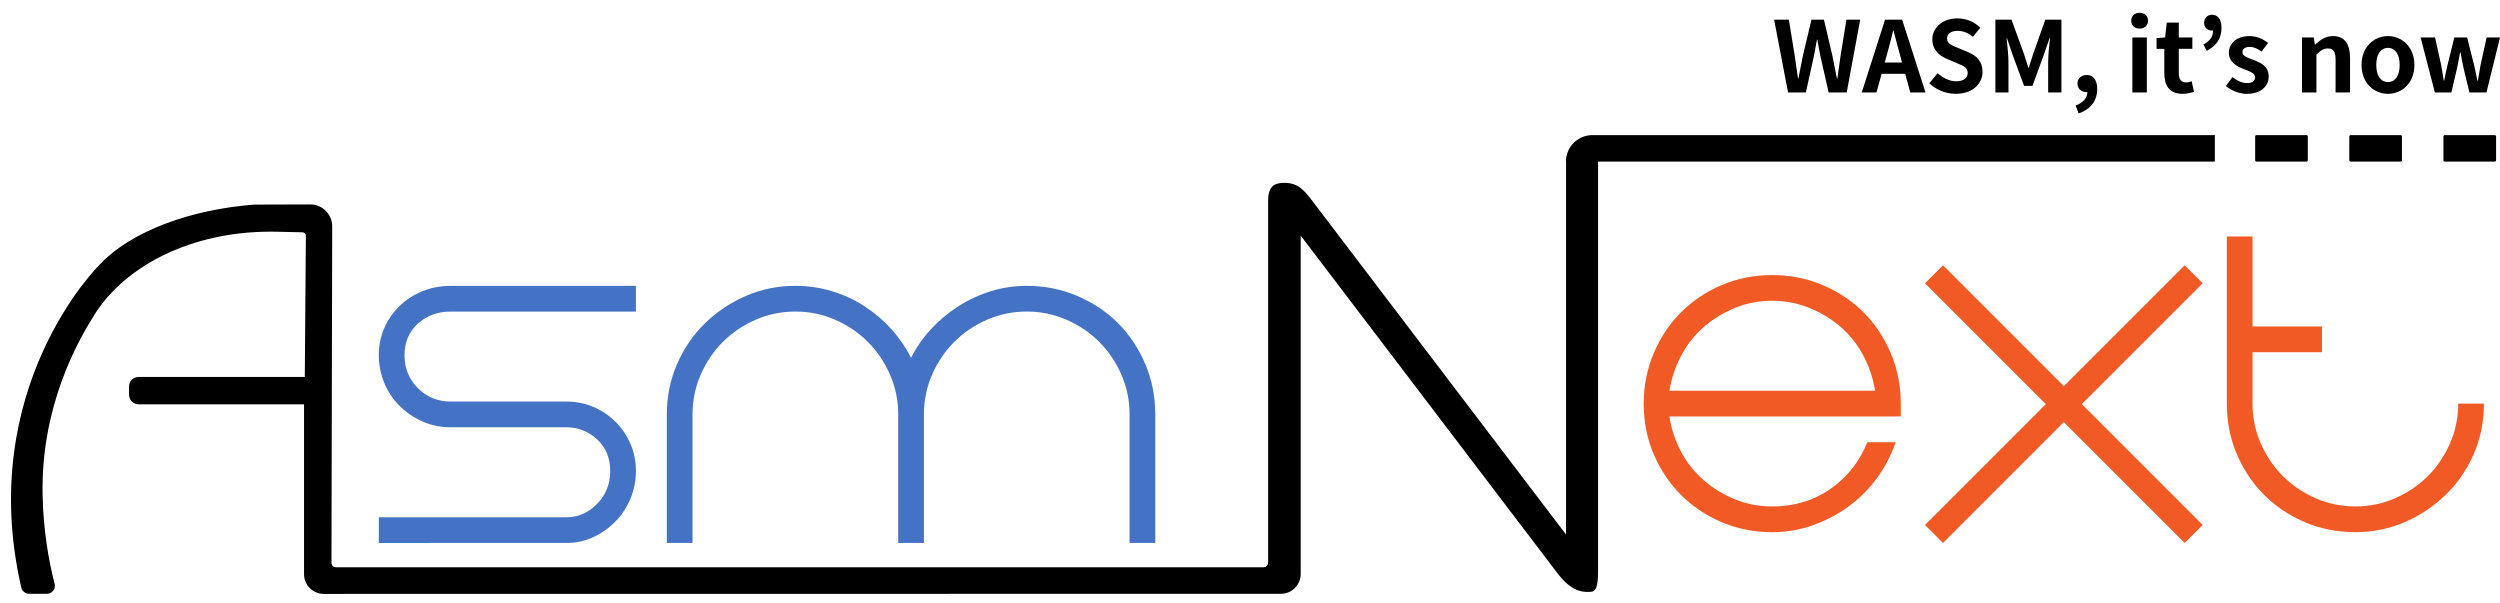 <?xml version="1.0" encoding="utf-8"?>
<!-- Generator: Adobe Illustrator 25.4.1, SVG Export Plug-In . SVG Version: 6.00 Build 0)  -->
<svg version="1.1" id="레이어_1" xmlns="http://www.w3.org/2000/svg" xmlns:xlink="http://www.w3.org/1999/xlink" x="0px"
	 y="0px" viewBox="0 0 1700.79 410.13" style="enable-background:new 0 0 1700.79 410.13;" xml:space="preserve">
<style type="text/css">
	.st0{fill:#4472C4;}
	.st1{fill:#F15A24;}
	.st2{fill:none;}
</style>
<g>
	<g>
		<path class="st0" d="M284.29,220.18c-6.06,5.48-9.09,12.66-9.09,21.52c0,8.87,3.03,16.32,9.09,22.39
			c6.06,6.07,13.53,9.1,22.39,9.1h38.48h40.23c6.52,0,12.65,1.22,18.37,3.67c5.71,2.46,10.72,5.83,15.04,10.15s7.7,9.33,10.15,15.04
			s3.68,11.84,3.68,18.36c0,6.53-1.23,12.77-3.68,18.72c-2.45,5.94-5.83,11.14-10.15,15.56c-4.32,4.43-9.33,7.99-15.04,10.67
			c-5.72,2.69-11.84,4.03-18.37,4.03H257.71v-17.49H385.4c7.92,0,14.87-3.03,20.82-9.09c5.94-6.06,8.92-13.53,8.92-22.39
			c0-8.86-2.98-16.03-8.92-21.51c-5.95-5.48-12.89-8.22-20.82-8.22h-40.23h-38.48c-7,0-13.47-1.34-19.42-4.03
			c-5.94-2.68-11.14-6.23-15.56-10.67c-4.43-4.43-7.87-9.62-10.32-15.57c-2.45-5.94-3.68-12.18-3.68-18.71
			c0-6.52,1.23-12.65,3.68-18.37c2.45-5.71,5.89-10.72,10.32-15.04c4.43-4.32,9.62-7.7,15.56-10.15c5.94-2.45,12.42-3.67,19.42-3.67
			h125.94v17.49H306.69C297.82,211.96,290.35,214.7,284.29,220.18z"/>
		<path class="st0" d="M698.49,194.47c12.12,0,23.55,2.27,34.28,6.82c10.73,4.55,20,10.73,27.81,18.54
			c7.81,7.82,13.99,17.09,18.55,27.81c4.55,10.73,6.82,22.16,6.82,34.28v87.46h-17.49v-87.46c0-9.56-1.87-18.59-5.59-27.11
			c-3.73-8.51-8.74-15.91-15.04-22.22c-6.29-6.29-13.7-11.31-22.21-15.04c-8.52-3.73-17.56-5.6-27.11-5.6
			c-9.57,0-18.61,1.87-27.11,5.6c-8.52,3.73-15.92,8.74-22.22,15.04c-6.3,6.3-11.32,13.7-15.04,22.22
			c-3.73,8.52-5.59,17.55-5.59,27.11v87.46h-17.49v-87.46c0-9.56-1.87-18.59-5.6-27.11c-3.73-8.51-8.74-15.91-15.04-22.22
			c-6.3-6.29-13.7-11.31-22.22-15.04c-8.52-3.73-17.55-5.6-27.11-5.6c-9.57,0-18.6,1.87-27.11,5.6
			c-8.52,3.73-15.92,8.74-22.22,15.04c-6.29,6.3-11.32,13.7-15.04,22.22c-3.73,8.52-5.6,17.55-5.6,27.11v87.46h-17.49v-87.46
			c0-12.12,2.33-23.56,6.99-34.28c4.66-10.72,11.02-19.99,19.07-27.81c8.04-7.81,17.31-13.99,27.81-18.54
			c10.5-4.55,21.69-6.82,33.58-6.82c8.62,0,16.96,1.22,25.01,3.67c8.04,2.45,15.45,5.89,22.21,10.32
			c6.76,4.43,12.83,9.62,18.19,15.56c5.36,5.95,9.8,12.43,13.3,19.42c3.5-6.99,7.99-13.47,13.47-19.42
			c5.48-5.94,11.67-11.13,18.54-15.56c6.88-4.43,14.29-7.87,22.22-10.32C681.92,195.69,690.09,194.47,698.49,194.47z"/>
	</g>
	<g>
		<path class="st1" d="M1205.69,344.55c14.92,0,28.1-3.97,39.53-11.9c11.43-7.92,19.82-18.54,25.18-31.83h19.24
			c-3.03,8.86-7.29,17.02-12.77,24.49c-5.48,7.47-11.89,13.88-19.24,19.24c-7.34,5.36-15.45,9.62-24.31,12.77
			c-8.86,3.15-18.07,4.72-27.63,4.72c-12.37,0-23.85-2.28-34.46-6.82s-19.82-10.72-27.63-18.54c-7.82-7.81-13.99-17.02-18.54-27.63
			s-6.82-22.1-6.82-34.46c0-12.12,2.28-23.56,6.82-34.28c4.55-10.72,10.72-19.99,18.54-27.81c7.81-7.81,17.02-13.99,27.63-18.54
			c10.61-4.55,22.1-6.82,34.46-6.82c12.12,0,23.56,2.27,34.28,6.82c10.72,4.55,19.99,10.73,27.81,18.54
			c7.81,7.82,13.99,17.09,18.54,27.81c4.55,10.73,6.82,22.16,6.82,34.28v8.75h-31.49h-125.94c1.4,8.86,4.14,17.02,8.22,24.49
			c4.08,7.47,9.27,13.88,15.56,19.24c6.3,5.37,13.35,9.62,21.17,12.77C1188.49,342.97,1196.82,344.55,1205.69,344.55z
			 M1205.69,204.61c-8.87,0-17.2,1.58-25.01,4.72c-7.82,3.15-14.87,7.41-21.17,12.77c-6.29,5.37-11.49,11.84-15.56,19.42
			c-4.08,7.58-6.82,15.68-8.22,24.31h139.93c-1.4-8.63-4.14-16.73-8.22-24.31c-4.08-7.57-9.27-14.05-15.57-19.42
			c-6.29-5.36-13.41-9.62-21.34-12.77C1222.59,206.19,1214.31,204.61,1205.69,204.61z"/>
		<path class="st1" d="M1416.29,274.93l82.21,82.21l-12.24,12.24l-82.21-82.21l-82.21,82.21l-12.24-12.24l82.21-82.21l-82.21-82.21
			l12.24-12.24l82.21,82.21l82.21-82.21l12.24,12.24L1416.29,274.93z"/>
		<path class="st1" d="M1689.85,274.58c0,12.37-2.34,23.85-7,34.46c-4.66,10.61-11.02,19.82-19.06,27.63
			c-8.05,7.82-17.32,13.99-27.81,18.54c-10.5,4.55-21.7,6.82-33.58,6.82c-12.37,0-23.85-2.28-34.46-6.82s-19.82-10.72-27.63-18.54
			c-7.82-7.81-13.99-17.02-18.54-27.63s-6.82-22.1-6.82-34.46V160.89h17.49v61.21h47.23v17.49h-47.23v34.98
			c0,9.57,1.86,18.6,5.59,27.11c3.73,8.52,8.75,15.92,15.04,22.22c6.29,6.29,13.7,11.32,22.22,15.04c8.51,3.73,17.54,5.6,27.11,5.6
			c9.56,0,18.59-1.86,27.11-5.6c8.51-3.73,15.91-8.75,22.22-15.04c6.29-6.29,11.31-13.7,15.04-22.22c3.73-8.51,5.6-17.54,5.6-27.11
			H1689.85z"/>
	</g>
	<path d="M1697.23,109.95h-34.02c-0.49,0-0.9-0.4-0.9-0.9V92.82c0-0.49,0.4-0.9,0.9-0.9h34.02c0.49,0,0.9,0.4,0.9,0.9v16.24
		C1698.13,109.55,1697.73,109.95,1697.23,109.95z"/>
	<path d="M1633.19,109.95h-34.02c-0.49,0-0.9-0.4-0.9-0.9V92.82c0-0.49,0.4-0.9,0.9-0.9h34.02c0.49,0,0.9,0.4,0.9,0.9v16.24
		C1634.08,109.55,1633.68,109.95,1633.19,109.95z"/>
	<path d="M1569.14,109.95h-34.02c-0.49,0-0.9-0.4-0.9-0.9V92.82c0-0.49,0.4-0.9,0.9-0.9h34.02c0.49,0,0.9,0.4,0.9,0.9v16.24
		C1570.03,109.55,1569.63,109.95,1569.14,109.95z"/>
	<g>
		<g>
			<path d="M1206.96,13.38h10.03l3.94,24.2c0.74,5.21,1.54,10.43,2.27,15.78h0.27c1-5.35,2.07-10.63,3.14-15.78l5.75-24.2h8.49
				l5.68,24.2c1.07,5.08,2.07,10.43,3.14,15.78h0.33c0.73-5.35,1.47-10.63,2.21-15.78l3.94-24.2h9.36l-9.16,49.54h-12.3l-5.55-24.47
				c-0.8-3.88-1.54-7.69-2.14-11.5h-0.27c-0.67,3.81-1.34,7.62-2.14,11.5l-5.41,24.47h-12.1L1206.96,13.38z"/>
			<path d="M1282.43,13.38h11.63l15.91,49.54h-10.36l-3.48-12.7h-16.04l-3.48,12.7h-10.03L1282.43,13.38z M1282.23,42.53H1294
				l-1.47-5.42c-1.54-5.15-2.87-10.83-4.28-16.18h-0.33c-1.27,5.41-2.74,11.03-4.21,16.18L1282.23,42.53z"/>
			<path d="M1312.52,56.63l5.68-6.82c3.54,3.28,8.22,5.48,12.57,5.48c5.15,0,7.89-2.21,7.89-5.68c0-3.68-3.01-4.81-7.42-6.69
				l-6.62-2.81c-5.01-2.07-10.03-6.08-10.03-13.3c0-8.09,7.09-14.31,17.11-14.31c5.75,0,11.5,2.27,15.51,6.35l-5.01,6.22
				c-3.14-2.61-6.42-4.08-10.5-4.08c-4.35,0-7.09,1.94-7.09,5.21c0,3.54,3.48,4.81,7.69,6.48l6.48,2.74
				c6.02,2.47,9.96,6.28,9.96,13.44c0,8.09-6.75,14.97-18.18,14.97C1323.95,63.85,1317.33,61.25,1312.52,56.63z"/>
			<path d="M1357.51,13.38h10.96l8.42,23.2c1.07,3.08,2,6.35,3.01,9.49h0.33c1.07-3.14,1.94-6.42,3.01-9.49l8.22-23.2h10.96v49.54
				h-9.03V42.26c0-4.68,0.74-11.57,1.27-16.25h-0.33l-4.01,11.63l-7.62,20.79h-5.68l-7.69-20.79l-3.94-11.63h-0.27
				c0.47,4.68,1.27,11.57,1.27,16.25v20.66h-8.89V13.38z"/>
			<path d="M1412.06,71.81c5.21-1.94,8.09-5.41,8.02-9.16c-0.2,0-0.4,0-0.6,0c-3.21,0-6.15-2.07-6.15-5.82
				c0-3.54,2.87-5.82,6.35-5.82c4.55,0,7.09,3.61,7.09,9.69c0,7.82-4.55,13.77-12.63,16.45L1412.06,71.81z"/>
			<path d="M1449.9,14.05c0-3.21,2.34-5.35,5.75-5.35c3.34,0,5.68,2.14,5.68,5.35c0,3.28-2.34,5.41-5.68,5.41
				C1452.24,19.46,1449.9,17.32,1449.9,14.05z M1450.7,25.48h9.83v37.44h-9.83V25.48z"/>
			<path d="M1472.42,49.81V33.23h-5.28v-7.29l5.82-0.47l1.14-10.09h8.16v10.09h9.23v7.75h-9.23v16.58c0,4.28,1.74,6.28,5.08,6.28
				c1.2,0,2.67-0.4,3.68-0.8l1.6,7.15c-2.01,0.67-4.61,1.4-7.89,1.4C1475.83,63.85,1472.42,58.17,1472.42,49.81z"/>
			<path d="M1499.03,30.29c4.35-2.41,6.55-5.21,6.55-9.56c-0.27,0.07-0.47,0.07-0.73,0.07c-2.88,0-5.35-1.94-5.35-5.15
				c0-3.41,2.27-5.62,5.35-5.62c4.21,0,6.48,3.34,6.48,9.03c0,6.89-3.34,12.1-10.03,15.51L1499.03,30.29z"/>
			<path d="M1514.27,58.57l4.48-6.15c3.34,2.61,6.55,4.08,10.03,4.08c3.74,0,5.42-1.6,5.42-3.94c0-2.81-3.88-4.08-7.82-5.62
				c-4.75-1.81-10.03-4.68-10.03-10.96c0-6.69,5.41-11.43,13.97-11.43c5.41,0,9.63,2.27,12.7,4.61l-4.41,5.95
				c-2.67-1.94-5.28-3.21-8.02-3.21c-3.41,0-5.01,1.47-5.01,3.61c0,2.74,3.48,3.74,7.42,5.21c4.95,1.87,10.43,4.35,10.43,11.3
				c0,6.55-5.15,11.83-14.91,11.83C1523.5,63.85,1518.02,61.65,1514.27,58.57z"/>
			<path d="M1566.08,25.48h8.02l0.73,4.95h0.2c3.28-3.21,7.09-5.88,12.17-5.88c8.09,0,11.57,5.62,11.57,15.04v23.33h-9.83V40.79
				c0-5.82-1.6-7.82-5.28-7.82c-3.08,0-5.01,1.47-7.76,4.21v25.74h-9.83V25.48z"/>
			<path d="M1606.59,44.2c0-12.43,8.62-19.65,17.98-19.65c9.36,0,17.98,7.22,17.98,19.65s-8.62,19.65-17.98,19.65
				C1615.22,63.85,1606.59,56.63,1606.59,44.2z M1632.53,44.2c0-7.02-2.87-11.63-7.96-11.63c-5.08,0-7.96,4.61-7.96,11.63
				c0,7.09,2.88,11.63,7.96,11.63C1629.66,55.83,1632.53,51.28,1632.53,44.2z"/>
			<path d="M1646.77,25.48h9.83l4.08,18.45c0.74,3.68,1.2,7.22,1.87,10.96h0.27c0.74-3.74,1.4-7.35,2.34-10.96l4.55-18.45h8.69
				l4.68,18.45c0.87,3.68,1.54,7.22,2.34,10.96h0.33c0.67-3.74,1.2-7.29,1.87-10.96l4.08-18.45h9.09l-9.23,37.44H1680l-3.94-16.31
				c-0.8-3.54-1.4-6.95-2.14-10.9h-0.33c-0.73,3.94-1.27,7.42-2.07,10.9l-3.81,16.31h-11.23L1646.77,25.48z"/>
		</g>
	</g>
	<path class="st2" d="M206.84,275.08H94.33c-3.57,0-6.48-2.88-6.51-6.45l-0.05-5.61c-0.03-3.62,2.89-6.57,6.51-6.57h113.08
		l0.72-96.07c0.01-1.27-1-2.31-2.27-2.34l-16.87-0.38c-1.71-0.03-3.39-0.05-5.07-0.05c-51.71,0-97.93,21.72-119.91,56.94
		c-11.27,18.06-36.21,61.97-34.98,122.32c0.55,26.83,5.04,49.67,10,67.1"/>
	<path d="M220.31,404.04c-7.44,0-13.47-6.03-13.47-13.47v-4.64V275.08H94.33c-3.57,0-6.48-2.88-6.51-6.45l-0.05-5.61
		c-0.03-3.62,2.89-6.57,6.51-6.57h113.08l0.72-96.07c0.01-1.27-1-2.31-2.27-2.34l-16.87-0.38c-1.71-0.03-3.39-0.05-5.07-0.05
		c-51.71,0-97.93,21.72-119.91,56.94c-11.27,18.06-36.21,61.97-34.98,122.32c0.48,23.53,4,44,8.2,60.44
		c0.87,3.39-1.74,6.66-5.24,6.66l-12.14,0c-2.52,0-4.75-1.77-5.32-4.23c-31.33-135.96,52.85-219.21,52.85-219.21
		c21.86-23.62,63.31-38.16,105.78-41.33l37.93-0.12c8.27-0.03,14.98,6.68,14.96,14.95l-0.5,228.81c0,1.71,1.38,3.09,3.09,3.09
		h631.04c1.71,0,3.09-1.38,3.09-3.09V136.45c0-4.35,0.92-7.46,2.81-9.52c0.58-0.62,2.34-2.54,8.47-2.54c3.05,0,5.69,0.59,8.31,1.86
		c1.73,0.84,4.67,2.95,8.79,8.2l174.3,229.19V109.95h-0.07v0c0-9.96,8.07-18.03,18.03-18.03h423.43v18.03h-419.6v277.91
		c0,11.66-1.44,14.79-5.44,14.79c-6.56,0.42-13.81-1.19-23.09-13.86l-173.77-228.5v225.64v4.57c0,7.44-6.03,13.47-13.47,13.47
		L220.31,404.04z"/>
</g>
</svg>
